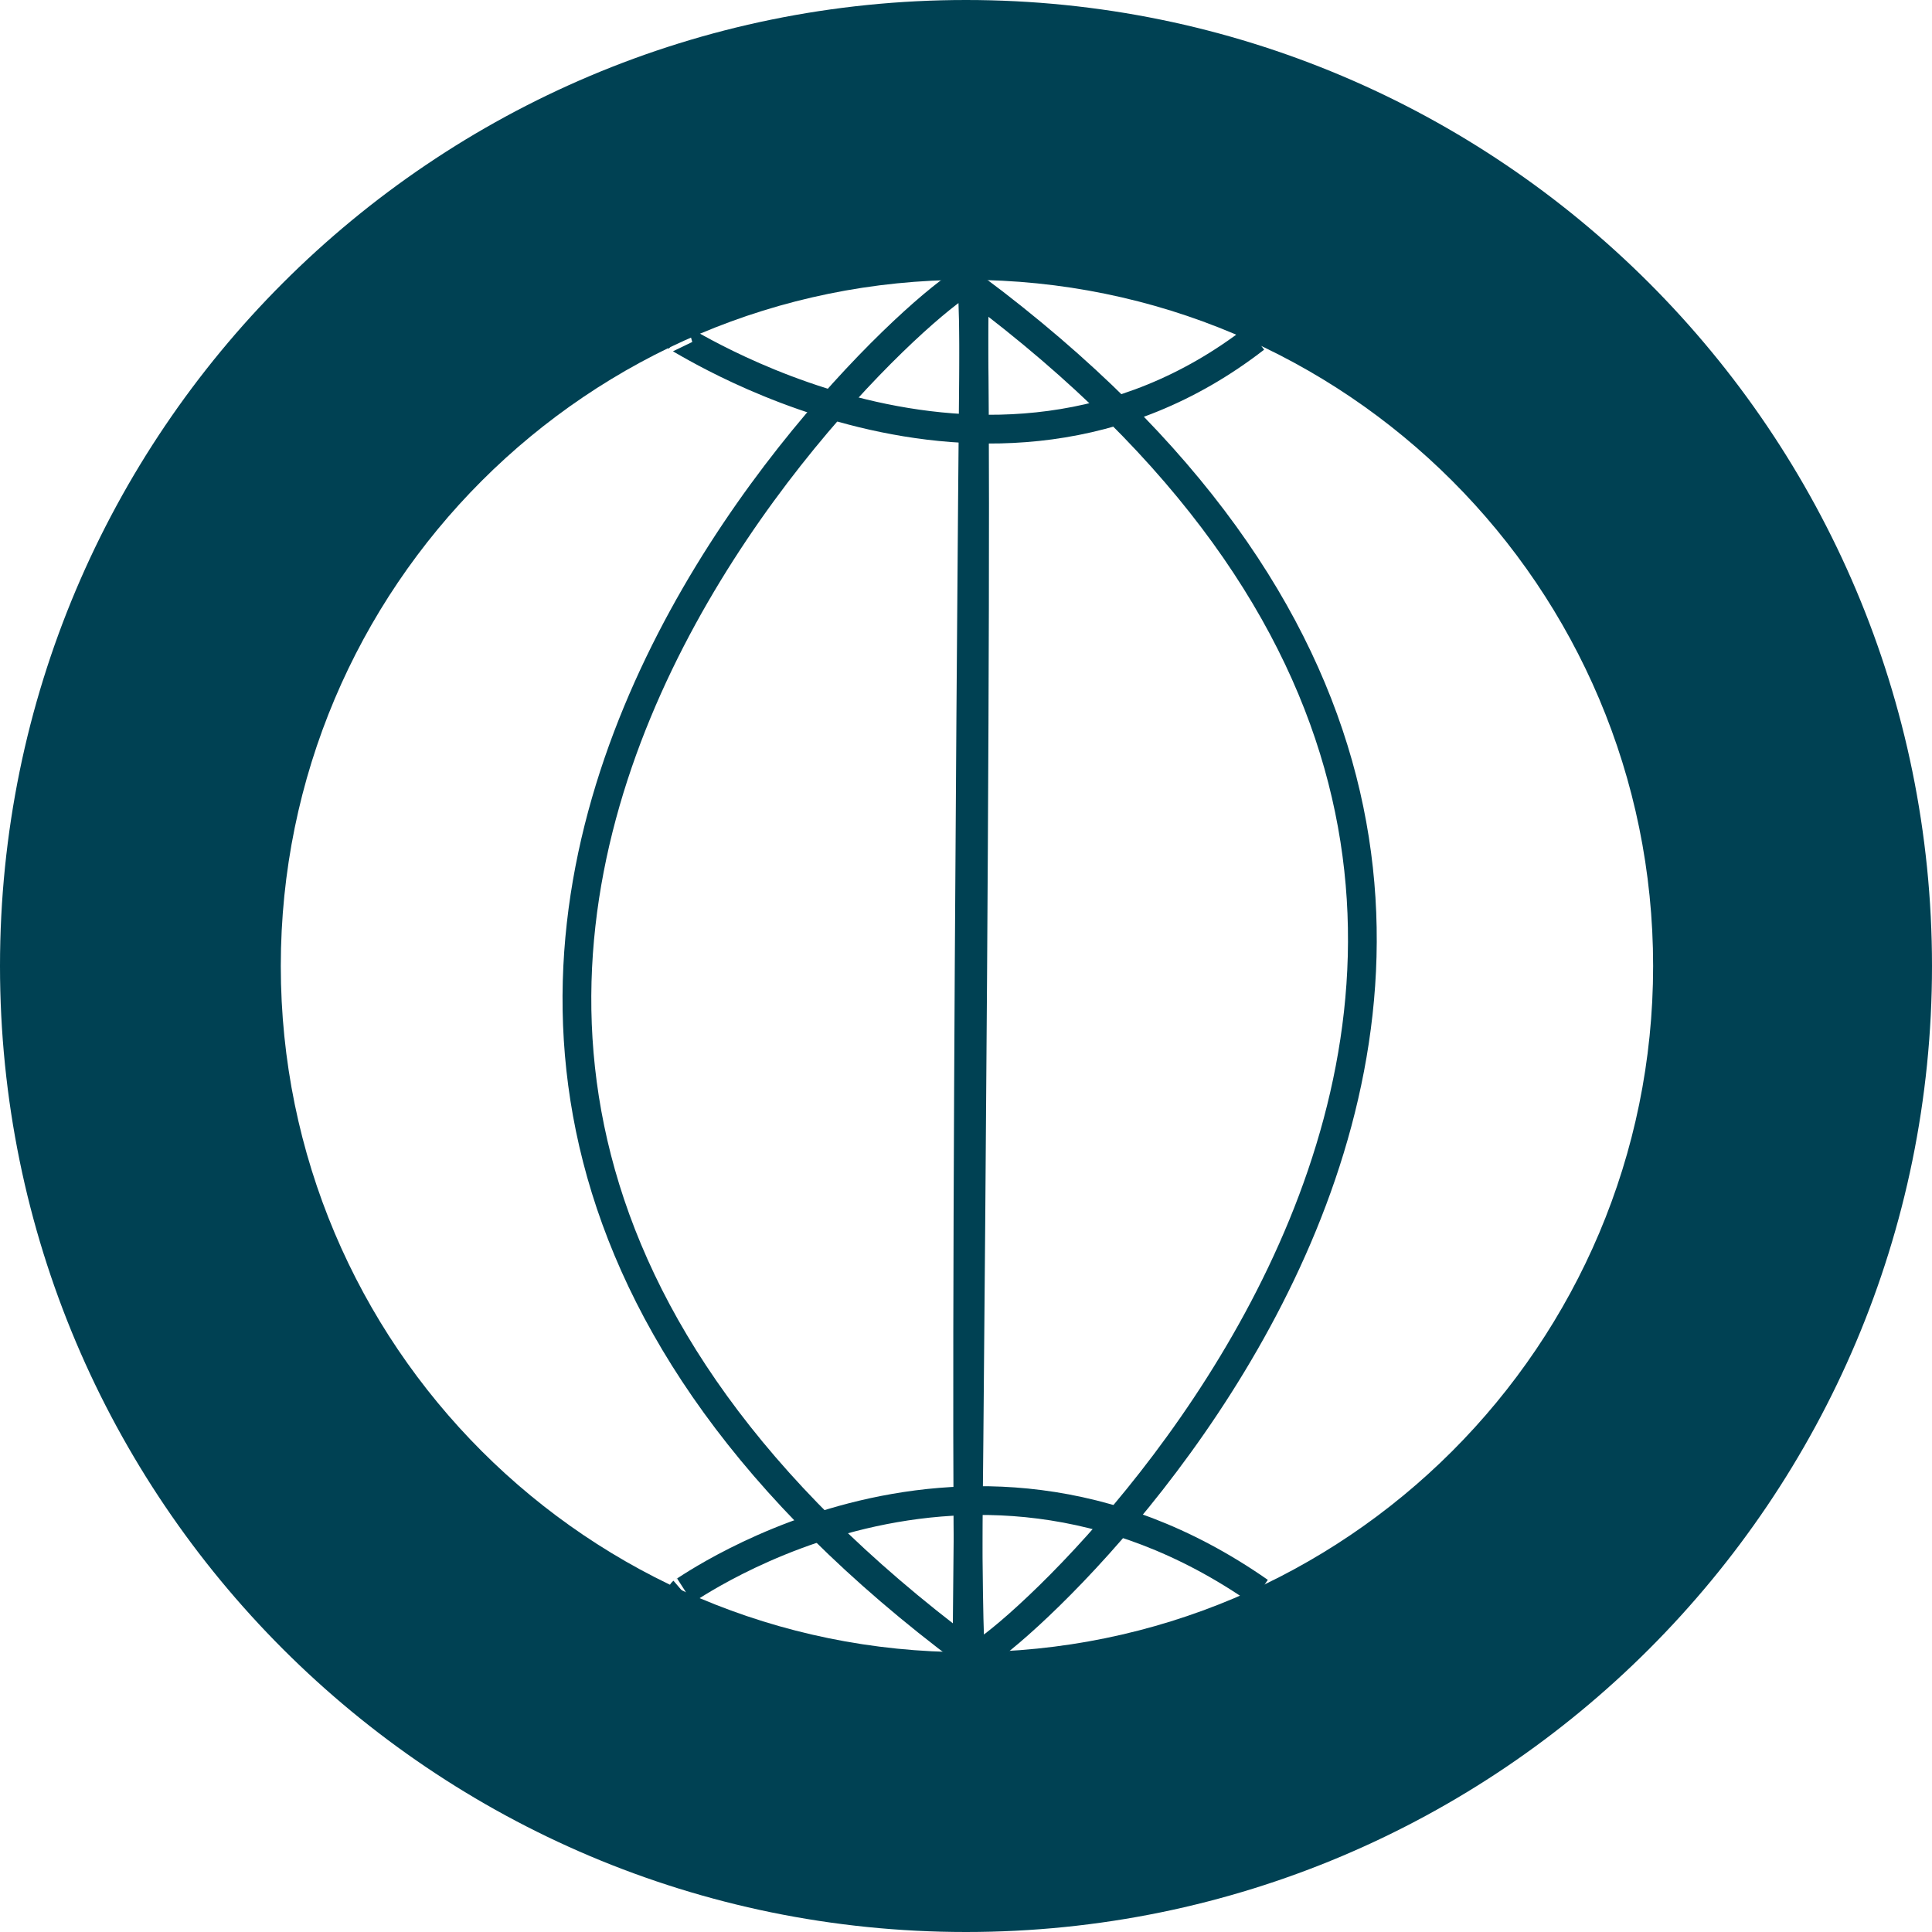 <svg xmlns="http://www.w3.org/2000/svg" viewBox="0 0 672 672">
  <defs>
    <style>
      .cls-1 {
        fill: #004153;
      }

      .cls-2 {
        fill: none;
        stroke: #004153;
        stroke-miterlimit: 10;
        stroke-width: 10px;
      }
    </style>
  </defs>
  <g id="Layer_2" data-name="Layer 2">
    <g id="Layer_1-2" data-name="Layer 1">
      <g>
        <path class="cls-1" d="M336,0C150.432,0,0,150.432,0,336S150.432,672,336,672,672,521.568,672,336,521.568,0,336,0Zm.333,574.667C204.521,574.667,97.667,467.812,97.667,336S204.521,97.333,336.333,97.333,575,204.188,575,336,468.145,574.667,336.333,574.667Z"/>
        <path class="cls-2" d="M337.812,576.667c-3.333-7.667,1.08-476.523,1.08-476.523C641.559,326.477,341.145,584.333,337.812,576.667Z"/>
        <path class="cls-2" d="M337.812,97.333c3.353,7.712-1.479,477.334-1.479,477.334C31.9,347.013,334.459,89.622,337.812,97.333Z"/>
        <path class="cls-2" d="M237.5,553.622c-5.156,4.4,95.431-73.445,200.627,0"/>
        <path class="cls-2" d="M236.017,117.667c-3.29-3.117,106.9,72.644,200.627,0"/>
      </g>
    </g>
  </g>
</svg>
